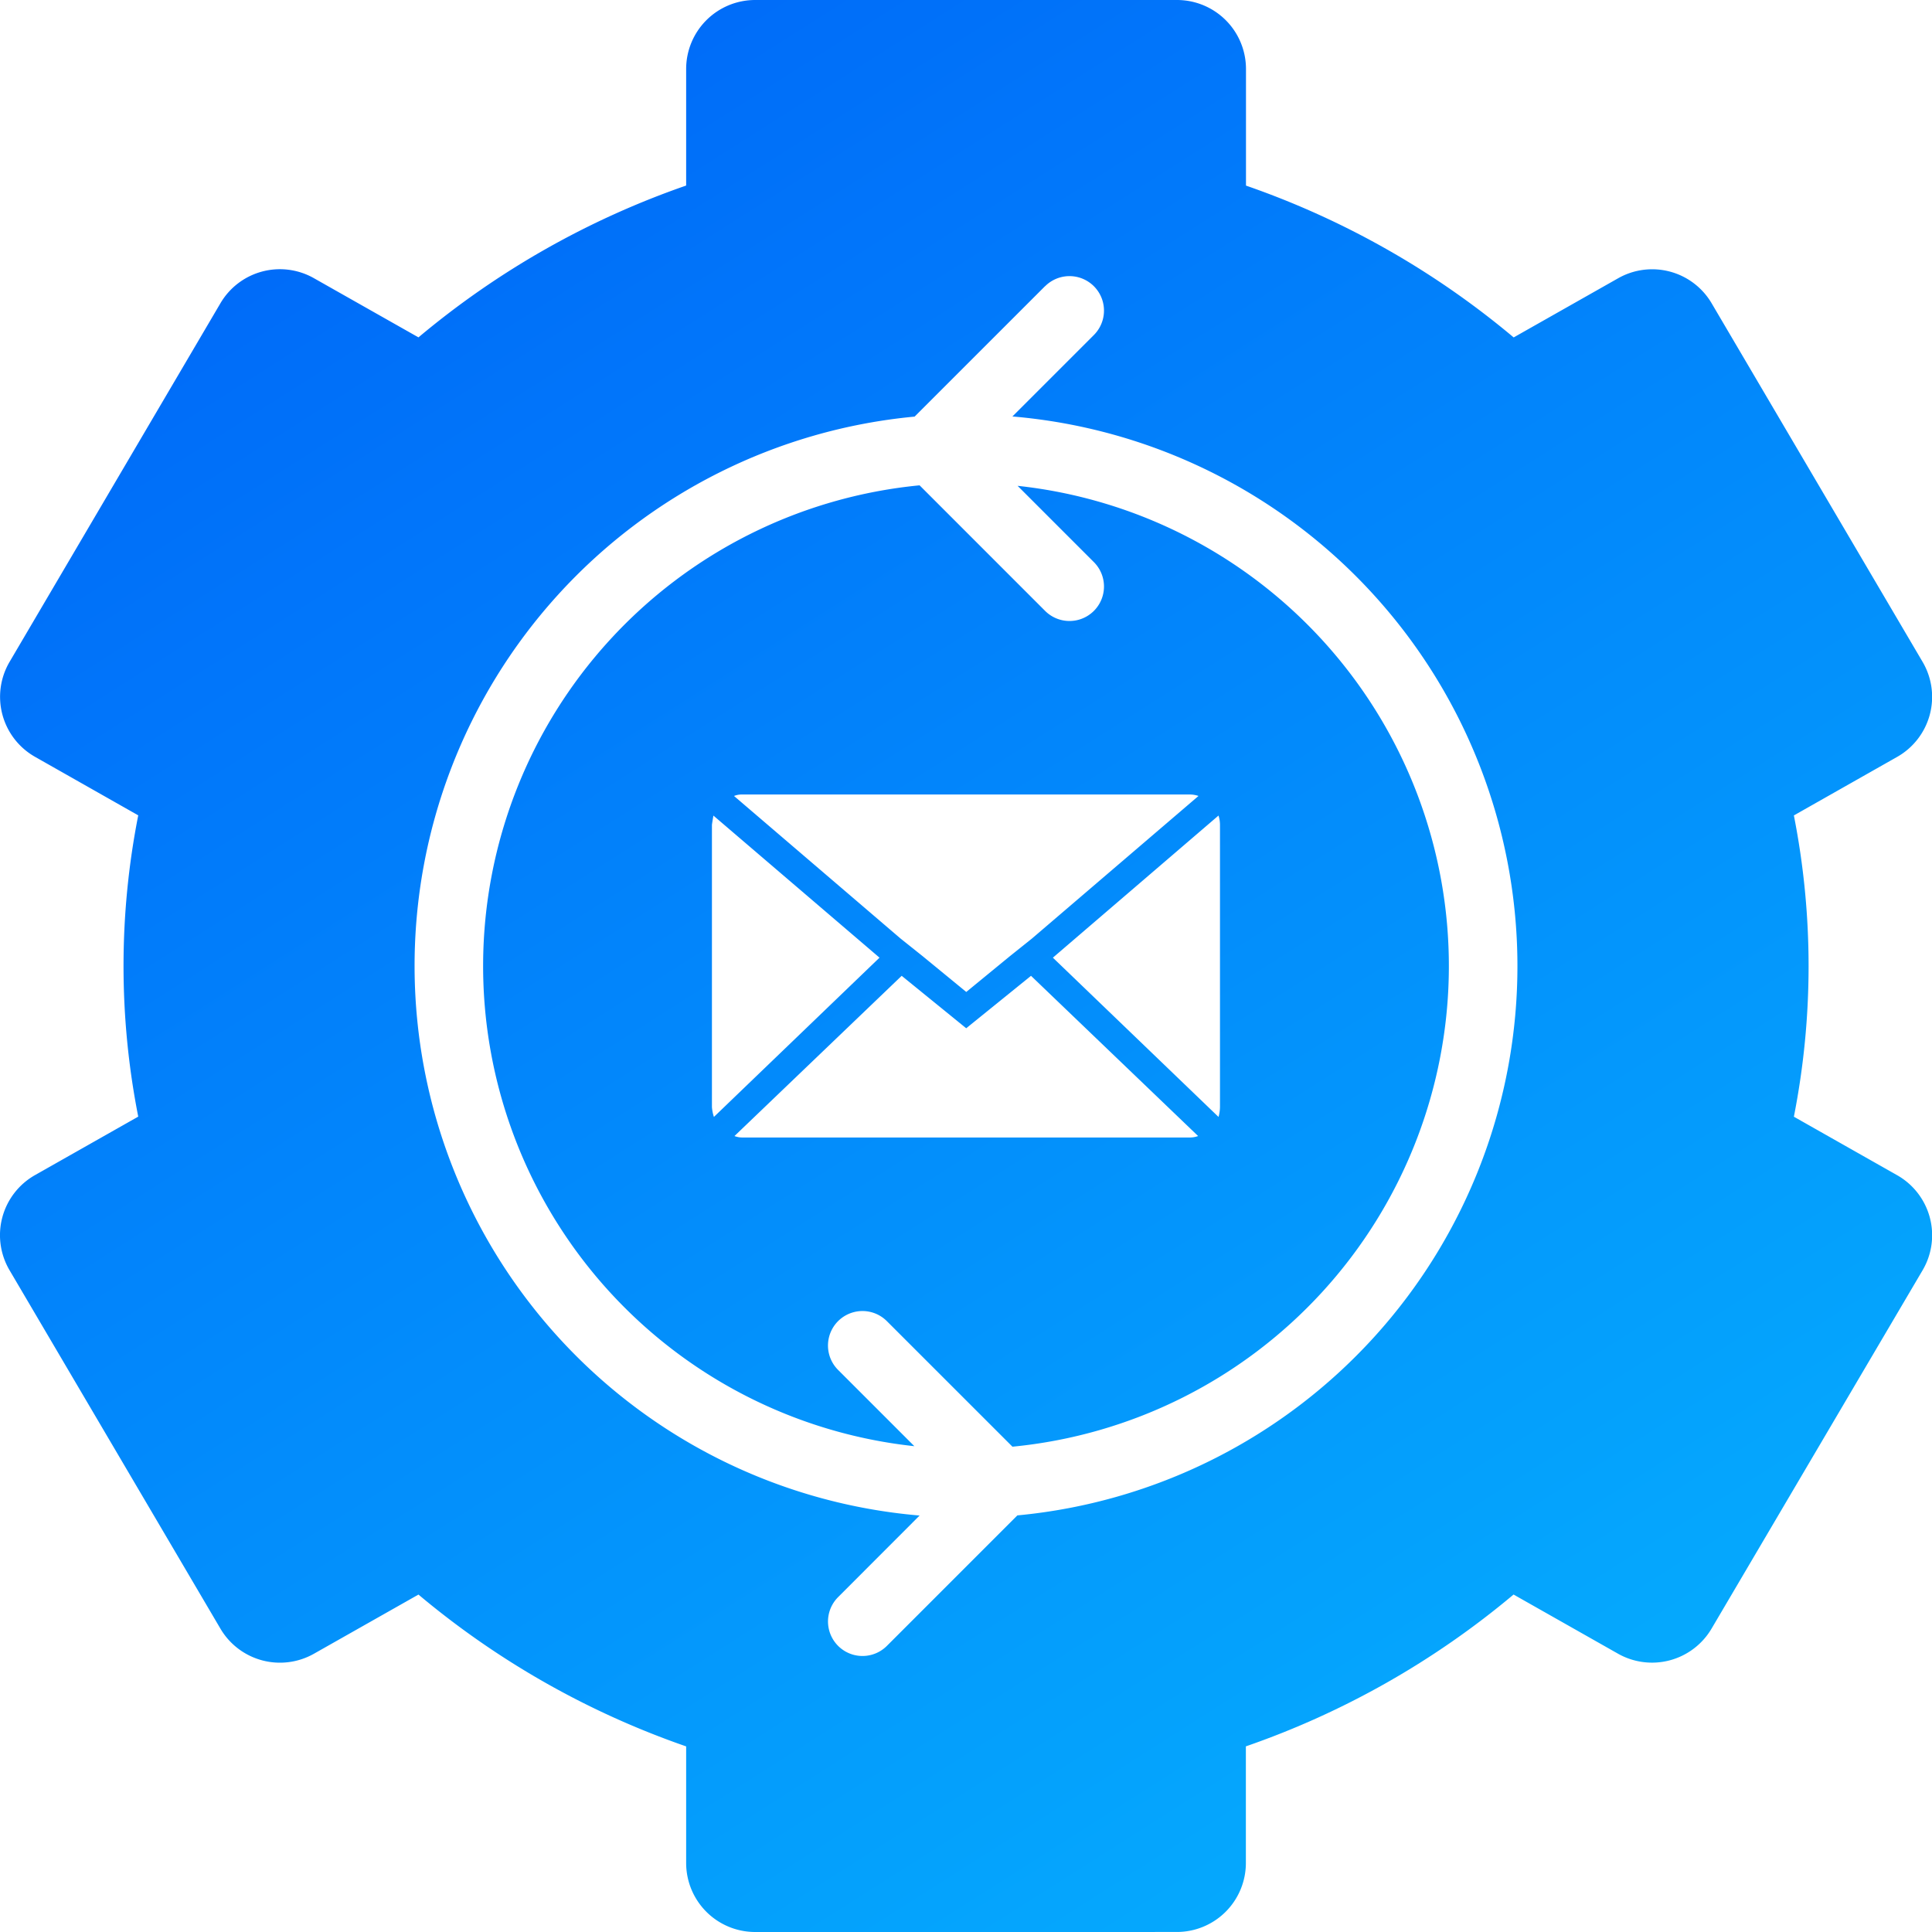 <svg xmlns="http://www.w3.org/2000/svg" xmlns:xlink="http://www.w3.org/1999/xlink" width="68.565" height="68.565" viewBox="0 0 68.565 68.565">
  <defs>
    <linearGradient id="linear-gradient" x1="0.225" y1="0.092" x2="0.763" y2="0.939" gradientUnits="objectBoundingBox">
      <stop offset="0" stop-color="#006cf9"/>
      <stop offset="1" stop-color="#05aafd"/>
    </linearGradient>
  </defs>
  <path id="Union_5" data-name="Union 5" d="M26.8,68.565a2.449,2.449,0,0,1-2.449-2.449V61.978a30.088,30.088,0,0,1-9.5-5.388l-3.71,2.1A2.451,2.451,0,0,1,7.823,57.8L.338,45.078a2.45,2.45,0,0,1,.9-3.372l3.668-2.078a27.63,27.63,0,0,1,0-10.692L1.241,26.858a2.449,2.449,0,0,1-.9-3.371L7.823,10.762a2.447,2.447,0,0,1,3.318-.889l3.71,2.1a30.122,30.122,0,0,1,9.5-5.388V2.449A2.449,2.449,0,0,1,26.8,0h14.97a2.449,2.449,0,0,1,2.449,2.449V6.587a30.111,30.111,0,0,1,9.5,5.388l3.708-2.1a2.448,2.448,0,0,1,3.318.889l7.486,12.725a2.449,2.449,0,0,1-.9,3.371l-3.668,2.079a27.63,27.63,0,0,1,0,10.692l3.668,2.078a2.449,2.449,0,0,1,.9,3.372L60.741,57.8a2.453,2.453,0,0,1-3.318.889l-3.708-2.1a30.077,30.077,0,0,1-9.5,5.388v4.138a2.449,2.449,0,0,1-2.449,2.449ZM37.09,10.154l-4.631,4.631a19.578,19.578,0,0,0,.177,39L29.744,56.68a1.224,1.224,0,1,0,1.731,1.731l4.631-4.631a19.578,19.578,0,0,0-.176-39l2.891-2.891a1.224,1.224,0,1,0-1.731-1.731ZM35.93,51.341h0l-4.456-4.455a1.224,1.224,0,1,0-1.731,1.731l2.707,2.707a17.139,17.139,0,0,1,.185-34.1L37.09,21.68a1.224,1.224,0,0,0,1.731-1.731l-2.707-2.707a17.139,17.139,0,0,1-.184,34.1ZM26.066,40.317a.791.791,0,0,0,.278.052H42.22a.84.84,0,0,0,.3-.052l-5.93-5.686-2.3,1.861L32,34.631Zm11.3-6.33,5.878,5.652a1.358,1.358,0,0,0,.052-.348V29.274a1.067,1.067,0,0,0-.052-.331Zm-12.1-4.713V39.291a1.469,1.469,0,0,0,.07.348l5.877-5.652-5.895-5.043C25.283,29.152,25.266,29.263,25.266,29.274Zm.783-1.026,5.912,5.061.783.625,1.548,1.27,1.548-1.27.782-.625,5.912-5.061a.984.984,0,0,0-.313-.052H26.344A.732.732,0,0,0,26.049,28.249Z" transform="translate(0)" fill="url(#linear-gradient)"/>
</svg>
